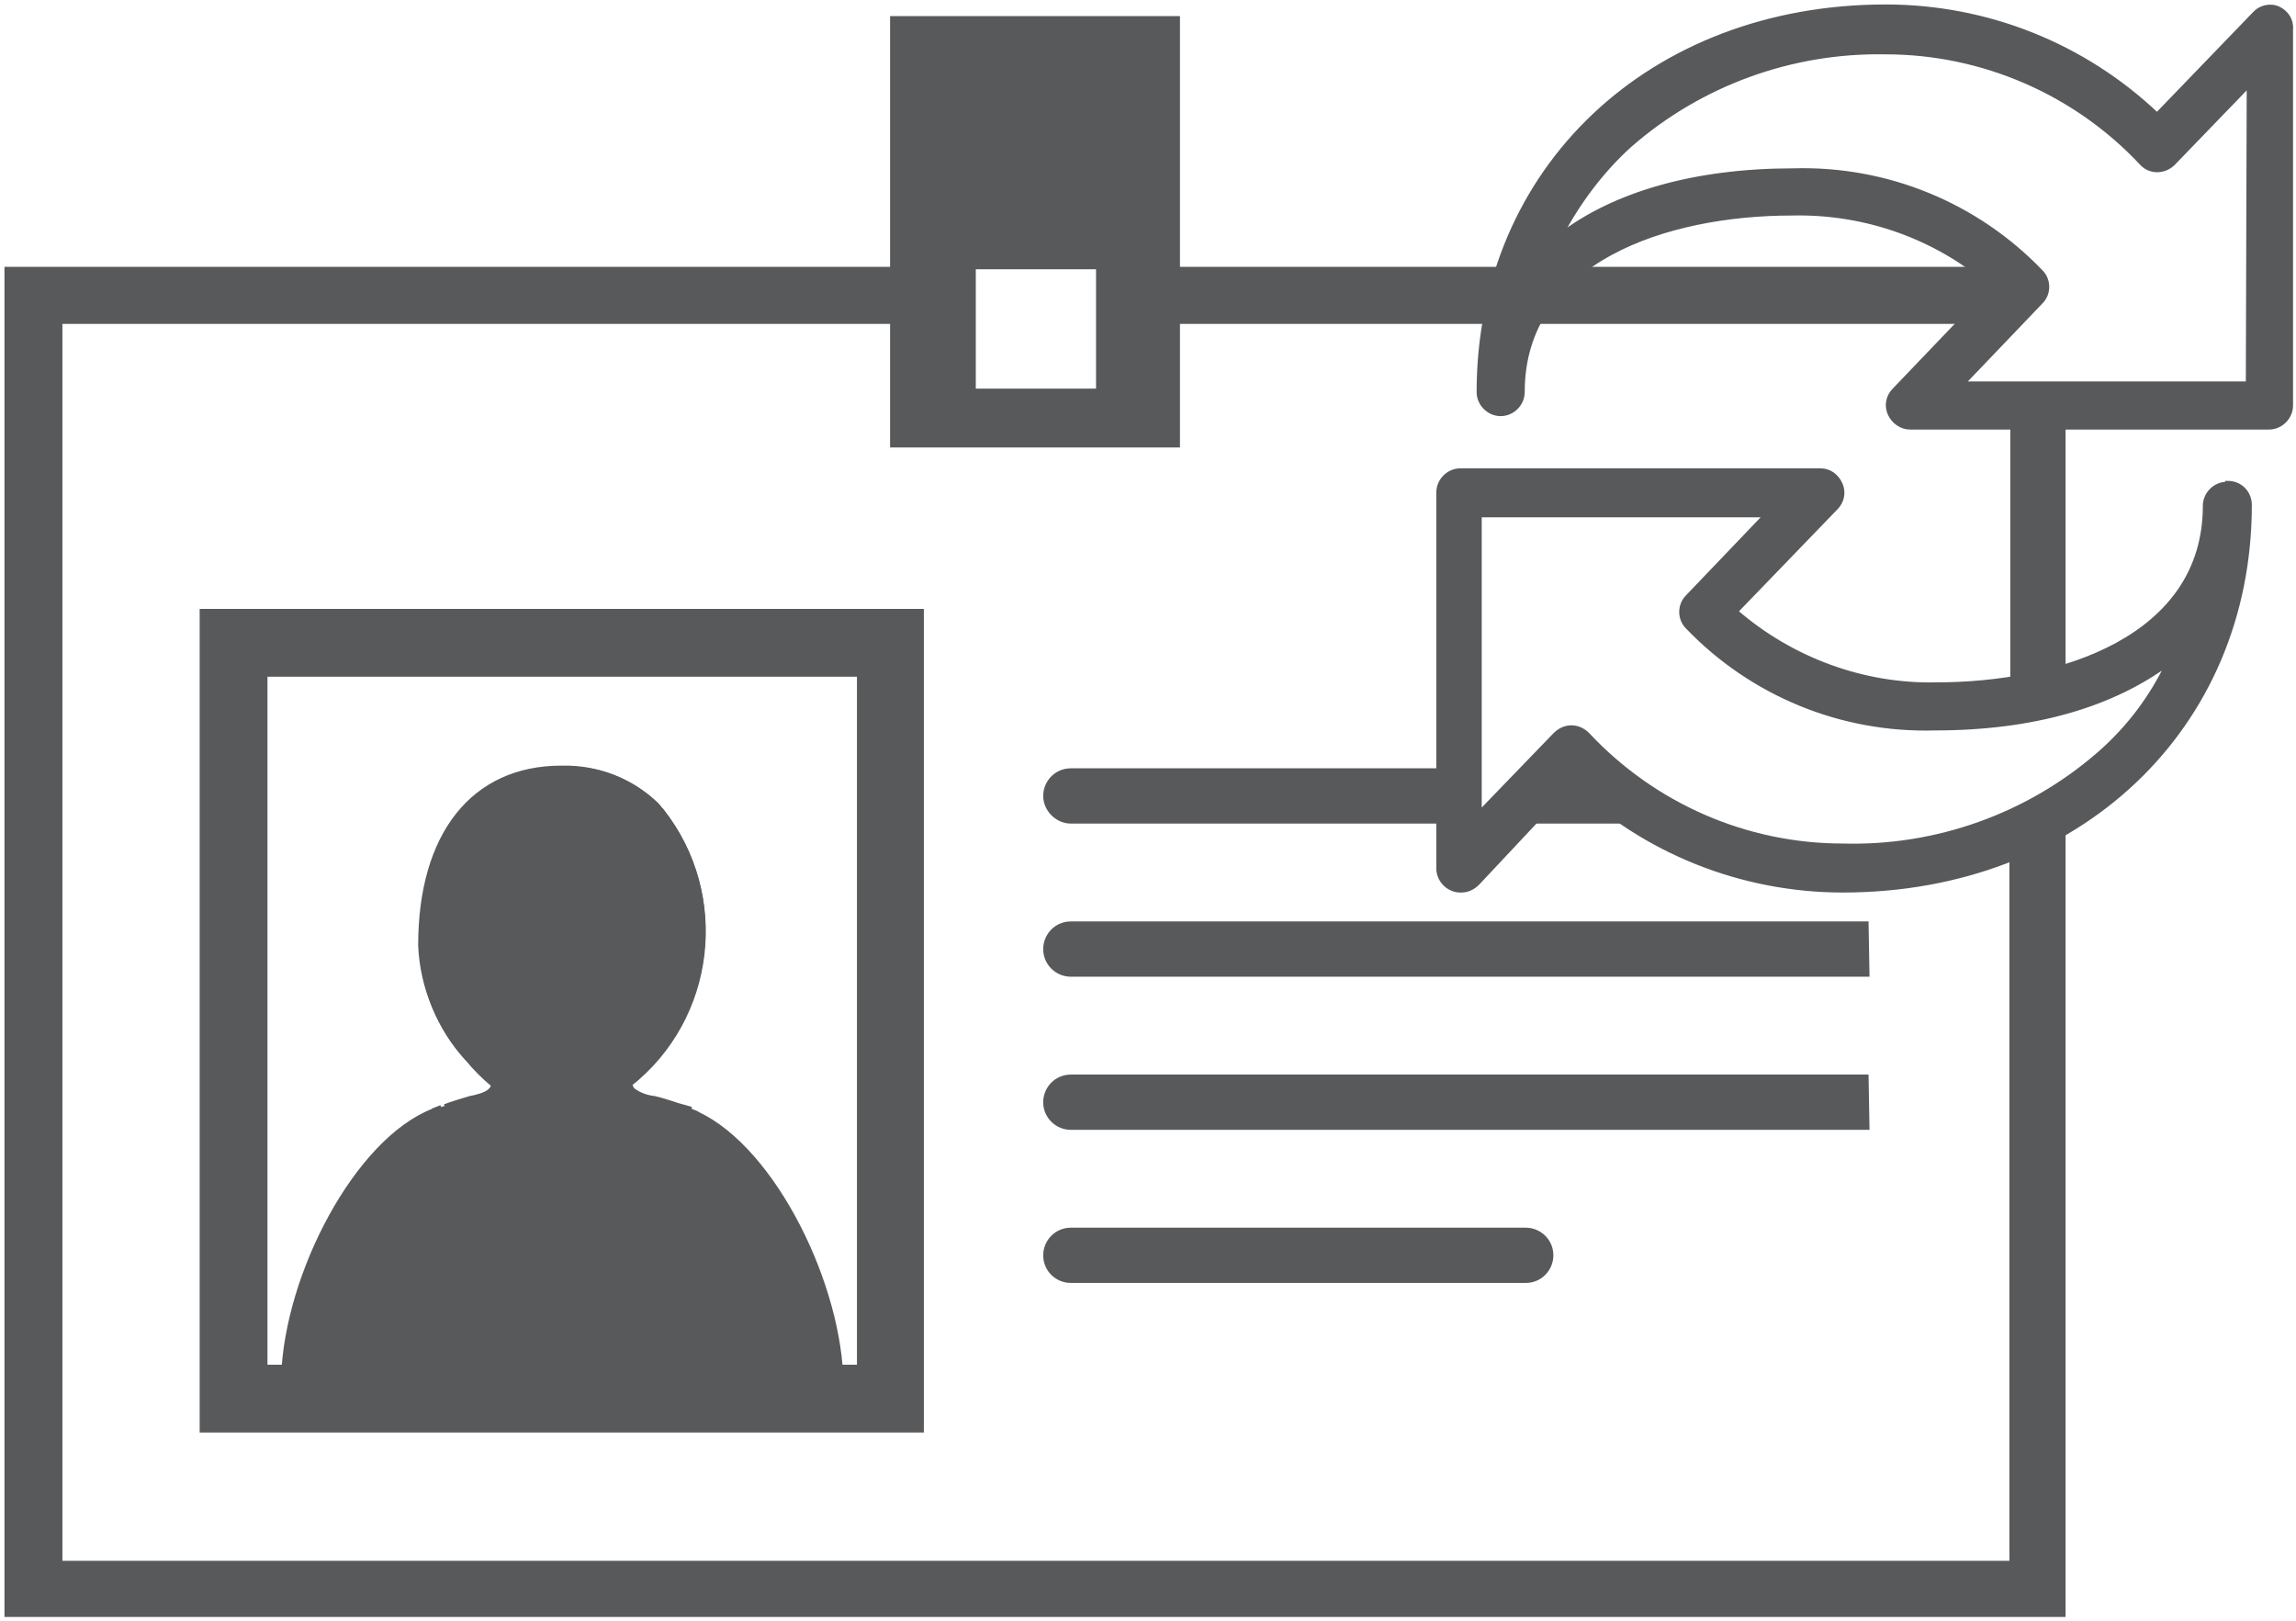 <?xml version="1.0" encoding="iso-8859-1"?>
<!-- Generator: Adobe Illustrator 23.0.3, SVG Export Plug-In . SVG Version: 6.00 Build 0)  -->
<svg version="1.1"
	 id="svg279048" xmlns:cc="http://creativecommons.org/ns#" xmlns:dc="http://purl.org/dc/elements/1.1/" xmlns:rdf="http://www.w3.org/1999/02/22-rdf-syntax-ns#" xmlns:svg="http://www.w3.org/2000/svg"
	 xmlns="http://www.w3.org/2000/svg" xmlns:xlink="http://www.w3.org/1999/xlink" x="0px" y="0px" viewBox="0 0 74.1 52.3"
	 style="enable-background:new 0 0 74.1 52.3;" xml:space="preserve">
<style type="text/css">
	.st0{fill:#58595B;stroke:#58595B;stroke-width:0.571;}
</style>
<g id="layer1" transform="translate(13.834,-511.535)">
	<g id="Layer_2-9" transform="matrix(0.289,0,0,0.289,-13.752,511.617)">
		<g id="Layer_1-2-9">
			<path id="path8436" class="st0" d="M223.5,29.8h-92.3v5.8H222C221.9,33.6,222.4,31.5,223.5,29.8z"/>
			<path id="path8438" class="st0" d="M227.8,92.1h-0.5c-0.2,0.1-0.3,0.1-0.5,0.2c-0.8,0.4-1.6,0.7-2.4,1v81H6.4V35.6h93.1v-5.8H0.5
				V180h229.6V90.8C229.5,91.4,228.7,91.9,227.8,92.1z"/>
			<path id="path8440" class="st0" d="M224.9,78.1c1.3-1.4,3.3-2,5.2-1.4V45.5c-0.9,0.5-1.8,0.8-2.8,0.8c-1,0-2-0.3-2.8-0.8v33.3
				L224.9,78.1z"/>
			<path id="path8442" class="st0" d="M102.6,159.4H22.3V68h80.3V159.4z M29.3,152.4h66.4V75H29.3V152.4z"/>
			<path id="path8444" class="st0" d="M119.3,137.1c-1.6,0-2.8,1.3-2.8,2.8c0,1.6,1.3,2.8,2.8,2.8h50.8c1.6,0,2.8-1.3,2.8-2.8
				c0-1.6-1.3-2.8-2.8-2.8H119.3z"/>
			<path id="path8446" class="st0" d="M208.1,120h-88.8c-1.6,0-2.8,1.3-2.8,2.8c0,1.6,1.3,2.8,2.8,2.8h88.9L208.1,120z"/>
			<path id="path8448" class="st0" d="M208.1,102.9h-88.8c-1.6,0-2.8,1.3-2.8,2.8c0,1.6,1.3,2.8,2.8,2.8h88.9L208.1,102.9z"/>
			<path id="path8450" class="st0" d="M161.4,85.8h-42.1c-1.6,0-2.8,1.3-2.8,2.8s1.3,2.8,2.8,2.8h44.3C161.8,90.2,161,88,161.4,85.8
				z"/>
			<path id="path8452" class="st0" d="M169.8,91.4h13.2c-2.4-1.4-4.5-3.4-6.1-5.7H172C172.4,87.9,171.6,90.1,169.8,91.4z"/>
			<path id="path8454" class="st0" d="M99.4,1.8v47.6h31.8V1.8H99.4z M122.4,43.4h-14V29.5h14V43.4z"/>
			<path id="path8456" class="st0" d="M62.5,153.2h-6.2c2.3,0,4.6,0.3,6.9,0.2c1.7,0,3.3,0,5,0l-0.3-0.2
				C66.2,153.2,64.4,153.2,62.5,153.2z"/>
			<path id="path8458" class="st0" d="M248.4,53.8c-1.3,0-2.4,1.1-2.4,2.4c0,14.8-16.2,20-30,20c-8.2,0.2-16.3-2.8-22.5-8.2
				l11.2-11.6c0.7-0.7,0.9-1.7,0.5-2.6c-0.4-0.9-1.2-1.5-2.2-1.5h-40.2c-1.3,0-2.4,1.1-2.4,2.4c0,0,0,0,0,0v42
				c0,1.3,1.1,2.4,2.4,2.4c0,0,0,0,0.1,0c0.7,0,1.3-0.3,1.8-0.8L175.3,87c8.1,7.8,19,12.1,30.2,12.1c26.2,0,45.4-18.1,45.4-43
				c0-1.3-1-2.4-2.4-2.4C248.5,53.8,248.4,53.8,248.4,53.8z M234.2,83.9c-7.9,6.9-18.2,10.6-28.7,10.3c-10.8,0-21.1-4.5-28.5-12.4
				c-0.5-0.5-1.1-0.8-1.8-0.8c-0.7,0-1.3,0.3-1.8,0.8l-8.5,8.8V57.2h32.1l-8.8,9.2c-0.9,0.9-0.9,2.4,0,3.3
				c7.2,7.5,17.2,11.6,27.6,11.3c11,0,19.8-2.6,26.1-7.3C240,77.7,237.4,81.1,234.2,83.9z"/>
			<path id="path8460" class="st0" d="M254.1,0.7c-0.9-0.4-2-0.1-2.6,0.6l-10.9,11.3c-8.2-7.8-19-12.1-30.3-12.1
				c-26.2,0-45.4,18.1-45.4,43c0,1.3,1.1,2.4,2.4,2.4c1.3,0,2.4-1.1,2.4-2.4c0-14.8,16.2-20,30.1-20c8.3-0.2,16.4,2.7,22.6,8.2
				l-11.1,11.6c-0.7,0.7-0.9,1.7-0.5,2.6c0.4,0.9,1.3,1.5,2.2,1.5h40.1c1.3,0,2.4-1.1,2.4-2.4c0,0,0,0,0-0.1V3
				C255.6,2,255,1.1,254.1,0.7z M250.8,42.6h-32l8.8-9.2c0.9-0.9,0.9-2.4,0-3.3c-7.2-7.5-17.2-11.6-27.6-11.3c-11,0-20,2.6-26.1,7.3
				c2-3.8,4.6-7.3,7.8-10.2c7.9-6.9,18.1-10.6,28.6-10.4c10.8,0,21.2,4.5,28.6,12.4c0.9,1,2.4,1,3.4,0.1c0,0,0.1-0.1,0.1-0.1
				l8.5-8.8L250.8,42.6z"/>
			<path id="path8462" class="st0" d="M78.8,143.5c0.7,0,1.2,0.5,1.2,1.2c0,0,0,0,0,0v8.6h10c-0.5-10.1-7.5-24.5-18-27.3h-0.2
				c-0.5,2.1-1.9,3.8-3.8,4.9c-3.5,1.9-7.6,1.9-11.1,0c-0.9-0.5-1.7-1.2-2.4-2.1c-0.7-0.8-1.1-1.8-1.4-2.8H53l-1,0.3l0,0
				c-9.9,2.8-16.6,17.3-17,27.1h9.1v-8.6c0-0.7,0.5-1.2,1.2-1.2c0.7,0,1.2,0.5,1.2,1.2c0,0,0,0,0,0v8.7h31.2v-8.6
				C77.7,144.1,78.1,143.6,78.8,143.5z"/>
			<path id="path8464" class="st0" d="M62.5,89c-10.9,0-12.1,11.3-12.1,16.1c0.2,4.1,2,8,5,10.9c0.9,0.9,1.8,1.8,2.8,2.5
				c0.1,0.1,0.2,0.2,0.3,0.3c0.3,0.4,0.4,0.9,0.4,1.4c-0.2,2.1-1.5,4-3.4,4.9c0.2,0.8,0.6,1.5,1.1,2.1c0.4,0.5,1,0.9,1.6,1.2
				c2.7,1.5,6,1.5,8.7,0c1.3-0.7,2.3-1.9,2.7-3.4c-0.9-0.4-1.7-1-2.2-1.8c-0.6-0.9-1-2-1.1-3.1c-0.1-0.7,0.1-1.3,0.7-1.8
				c4.4-3.1,7.3-8.1,7.8-13.5c0.2-4.4-1-8.7-3.5-12.3C69,90.2,65.8,88.8,62.5,89z"/>
			<path id="path8466" class="st0" d="M66.8,118.6c-0.5,0.4-0.8,1.1-0.7,1.8c0.2,1.1,0.6,2.1,1.1,3.1c-0.6-0.9-0.9-2-1.1-3.1
				C66.1,119.7,66.3,119,66.8,118.6c4.5-3.1,7.3-8,7.8-13.4c0.2-4.4-1.1-8.7-3.5-12.3c2.5,3.6,3.7,7.9,3.5,12.3
				C74.1,110.5,71.3,115.5,66.8,118.6z"/>
			<path id="path8468" class="st0" d="M66.8,128.7c-2.7,1.5-6,1.5-8.7,0c-0.6-0.3-1.1-0.7-1.6-1.2c0.4,0.5,1,0.9,1.6,1.3
				C60.9,130.2,64.1,130.2,66.8,128.7c1.3-0.7,2.3-1.9,2.7-3.4l0,0C69.1,126.7,68.2,127.9,66.8,128.7z"/>
			<path id="path8470" class="st0" d="M55.3,116.1c0.9,0.9,1.8,1.8,2.8,2.6c0.1,0.1,0.2,0.2,0.3,0.3c-0.1-0.1-0.2-0.2-0.3-0.3
				C57.2,117.8,56.2,117,55.3,116.1z"/>
			<path id="path8472" class="st0" d="M62.5,85.6c3.9-0.1,7.7,1.3,10.5,4C70.2,86.9,66.4,85.4,62.5,85.6c-9.9,0-15.7,7.3-15.7,19.8
				c0.2,4.7,2.1,9.1,5.2,12.6c-3.2-3.4-5-7.9-5.2-12.6C46.8,92.8,52.7,85.6,62.5,85.6z"/>
			<path id="path8474" class="st0" d="M72.8,122.4L72.8,122.4c1.3,0.3,2.6,0.8,3.9,1.2h0.2C75.5,123.2,74,122.8,72.8,122.4
				L72.8,122.4c-0.9-0.1-1.7-0.4-2.4-0.9C71.1,122,71.9,122.3,72.8,122.4z"/>
			<path id="path8476" class="st0" d="M53.2,126L53.2,126c0.3,1,0.7,2,1.4,2.8C53.9,128,53.4,127,53.2,126z"/>
			<path id="path8478" class="st0" d="M52,126.3c-0.5-0.5-1.1-1-1.7-1.5c-0.6-0.5-1.4-0.8-2.2-1c-8.5,3.3-16.3,18.2-16.7,29.6h3.6
				C35.4,143.6,42.1,129.2,52,126.3z"/>
			<path id="path8480" class="st0" d="M45.3,143.5c-0.7,0-1.2,0.5-1.2,1.2v8.7h2.4v-8.7C46.4,144,45.9,143.5,45.3,143.5z"/>
			<path id="path8482" class="st0" d="M52.2,122.4c2-0.4,2.5-0.8,2.8-1.8l0,0C54.8,121.6,54.2,122,52.2,122.4L52.2,122.4
				c-1,0.3-2,0.6-2.8,0.9c1-0.3,2-0.6,3-0.9L52.2,122.4z"/>
			<path id="path8484" class="st0" d="M73,126.3l-1-0.3h-0.2c-0.6,2-1.9,3.8-3.8,4.8c-3.5,1.9-7.6,1.9-11.1,0
				c-0.9-0.5-1.7-1.2-2.4-2c0.7,0.8,1.5,1.5,2.4,2.1c3.5,1.9,7.6,1.9,11.1,0c1.8-1,3.2-2.8,3.8-4.8H72c10.5,2.8,17.6,17.2,18,27.3
				h3.6c-0.5-11.3-8.2-26.3-16.8-29.6c-0.8,0.2-1.5,0.5-2.1,1C74.1,125.2,73.5,125.8,73,126.3z"/>
			<path id="path8486" class="st0" d="M48,123.8L48,123.8l1-0.4L48,123.8z"/>
			<path id="path8488" class="st0" d="M53,126h0.2l0,0H53l-1,0.3l0,0L53,126z"/>
			<path id="path8490" class="st0" d="M79.9,144.7c-0.1-0.7-0.7-1.1-1.4-1c-0.5,0.1-0.9,0.5-1,1v8.6h2.4V144.7z"/>
			<path id="path8492" class="st0" d="M69.5,125.2L69.5,125.2c-0.9-0.4-1.7-1-2.2-1.8C67.8,124.2,68.6,124.9,69.5,125.2z"/>
			<path id="path8494" class="st0" d="M58.8,120.3c0.1-0.5-0.1-1-0.4-1.4C58.8,119.3,58.9,119.8,58.8,120.3c-0.2,2.1-1.5,4-3.4,4.9
				c0.2,0.8,0.6,1.5,1.1,2.2c-0.5-0.6-0.9-1.3-1.1-2.1C57.4,124.4,58.7,122.5,58.8,120.3z"/>
			<path id="path8496" class="st0" d="M55.3,116.1c-3-2.9-4.7-6.8-5-10.9c0-4.8,1.2-16.1,12.1-16.1c3.3-0.1,6.4,1.3,8.5,3.8
				c-2.1-2.5-5.2-4-8.5-3.8c-10.9,0-12.1,11.3-12.1,16.1C50.6,109.3,52.4,113.2,55.3,116.1z"/>
			<path id="path8498" class="st0" d="M69.9,120.7c0.1,0.3,0.3,0.7,0.5,0.9C70.2,121.4,70,121.1,69.9,120.7
				c9.4-7.4,11.1-21,3.7-30.4c-0.2-0.2-0.4-0.5-0.6-0.7c7.8,9.1,6.7,22.8-2.4,30.6C70.4,120.4,70.1,120.6,69.9,120.7L69.9,120.7z"/>
			<path id="path8500" class="st0" d="M52,117.7c0.9,1.1,1.9,2.1,3,3l0,0C53.9,119.8,52.9,118.8,52,117.7z"/>
			<path id="path8502" class="st0" d="M52,126.3l1-0.3h0.2l0,0c0.2,1,0.7,2,1.4,2.8c0.7,0.8,1.5,1.5,2.4,2c3.5,1.9,7.6,1.9,11.1,0
				c1.9-1,3.2-2.7,3.8-4.8H72l1,0.3c0.5-0.5,1.1-1.1,1.7-1.5c0.6-0.5,1.3-0.8,2.1-1c-1.3-0.5-2.6-0.9-3.9-1.2l0,0
				c-0.9-0.1-1.7-0.4-2.4-0.9c-0.2-0.3-0.4-0.6-0.5-0.9c9.4-7.4,11-21.1,3.6-30.5c-0.2-0.2-0.4-0.5-0.6-0.7
				c-2.8-2.7-6.6-4.2-10.6-4.1c-9.8,0-15.7,7.4-15.7,19.8c0.2,4.7,2.1,9.1,5.2,12.6c0.9,1.1,1.9,2.1,3,3l0,0c-0.3,1-0.9,1.4-2.8,1.8
				l0,0c-1,0.3-2,0.6-3,0.9l-1,0.4c0.8,0.2,1.5,0.5,2.2,1C50.9,125.4,51.5,125.8,52,126.3z M50.4,105.1c0-4.8,1.2-16.1,12.1-16.1
				c3.3-0.1,6.4,1.3,8.5,3.8c2.5,3.6,3.7,8,3.5,12.3c-0.5,5.4-3.3,10.3-7.8,13.5c-0.5,0.4-0.8,1.1-0.7,1.7c0.2,1.1,0.5,2.1,1.1,3.1
				c0.6,0.8,1.3,1.4,2.2,1.8l0,0c-0.4,1.4-1.4,2.7-2.7,3.4c-2.7,1.5-6,1.5-8.7,0c-0.6-0.3-1.1-0.8-1.6-1.3c-0.5-0.6-0.9-1.4-1.1-2.2
				c1.9-0.9,3.2-2.8,3.3-4.9c0.1-0.5,0-1-0.3-1.4c-0.1-0.1-0.2-0.2-0.3-0.3c-1-0.8-2-1.6-2.8-2.6C52.3,113.1,50.5,109.2,50.4,105.1z
				"/>
		</g>
	</g>
</g>
</svg>
